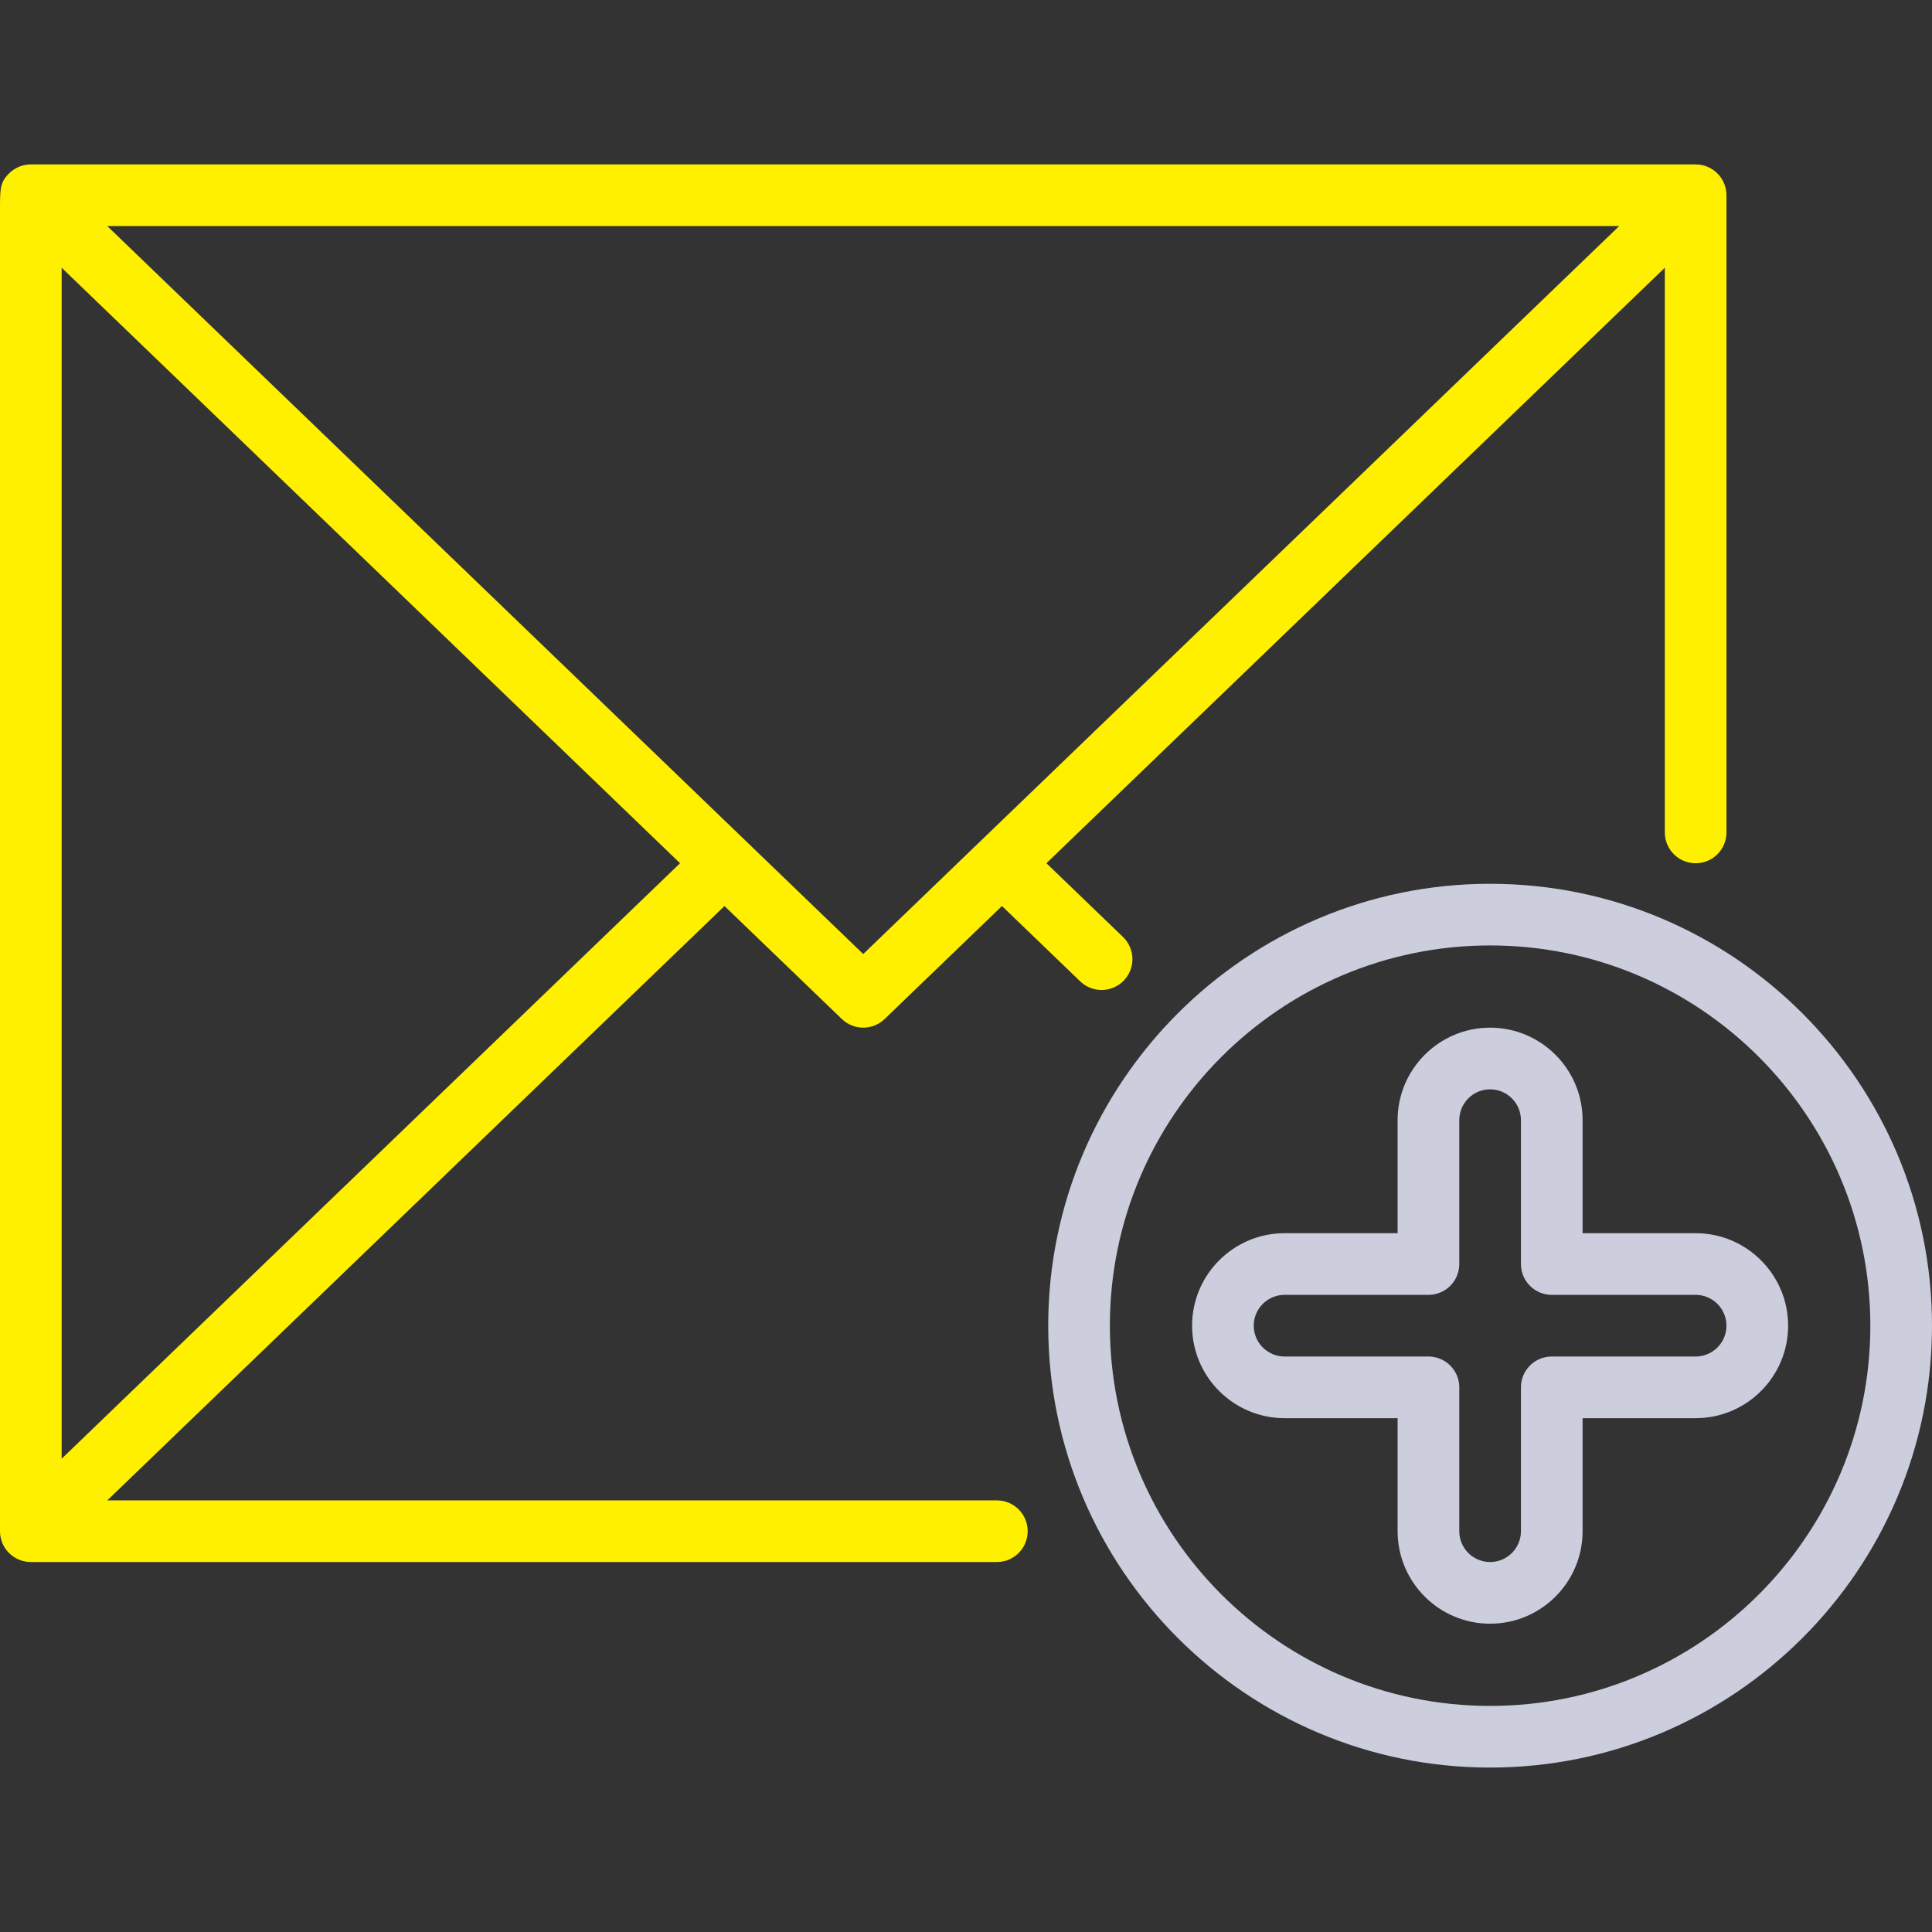 <?xml version="1.0" encoding="iso-8859-1"?>
<!-- Generator: Adobe Illustrator 19.0.0, SVG Export Plug-In . SVG Version: 6.00 Build 0)  -->
<svg xmlns="http://www.w3.org/2000/svg" xmlns:xlink="http://www.w3.org/1999/xlink" version="1.1" id="Layer_1" x="0px" y="0px" viewBox="0 0 512 512" style="enable-background:new 0 0 512 512;" xml:space="preserve" width="512px" height="512px">
<rect x="0" y="0" width="512" height="512" fill="#333333" stroke="none"/>
<g>
	<g>
		<path d="M449.362,43.574H8.171c-2.167,0-4.244,0.861-5.778,2.393c-2.392,2.393-2.392,3.952-2.392,9.753L0,405.787    c0,4.512,3.657,8.17,8.17,8.17h256.007c4.513,0,8.17-3.658,8.17-8.17s-3.658-8.17-8.17-8.17H28.433L192,240.108l31.099,29.947    c1.582,1.524,3.624,2.286,5.667,2.286c2.043,0,4.085-0.761,5.667-2.286l31.099-29.948l20.735,19.967    c1.585,1.526,3.626,2.285,5.666,2.285c2.143,0,4.283-0.838,5.886-2.503c3.13-3.25,3.032-8.422-0.218-11.552l-20.289-19.539    l163.88-157.811v149.648c0,4.512,3.657,8.17,8.17,8.17s8.17-3.658,8.17-8.17V51.745C457.532,47.233,453.875,43.574,449.362,43.574    z M16.34,386.577c0-61.669,0-253.993,0.001-315.622l163.88,157.81L16.34,386.577z M228.766,252.828L28.433,59.915h400.665    L228.766,252.828z" fill="#fff000"/>
	</g>
</g>
<g>
	<g>
		<path d="M394.894,234.213c-64.572,0-117.106,52.533-117.106,117.106s52.534,117.106,117.106,117.106S512,415.892,512,351.319    S459.466,234.213,394.894,234.213z M394.894,452.085c-55.563,0-100.766-45.203-100.766-100.766s45.203-100.766,100.766-100.766    c55.563,0,100.766,45.203,100.766,100.766S450.457,452.085,394.894,452.085z" fill="#cccddd"/>
	</g>
</g>
<g>
	<g>
		<path d="M449.362,326.809h-29.957v-29.957c0-13.516-10.996-24.511-24.511-24.511s-24.511,10.995-24.511,24.511v29.957h-29.957    c-13.515,0-24.511,10.995-24.511,24.511s10.996,24.511,24.511,24.511h29.957v29.957c0,13.516,10.996,24.511,24.511,24.511    s24.511-10.995,24.511-24.511V375.83h29.957c13.515,0,24.511-10.995,24.511-24.511S462.876,326.809,449.362,326.809z     M449.362,359.489h-38.128c-4.513,0-8.17,3.658-8.17,8.17v38.128c0,4.506-3.665,8.17-8.17,8.17c-4.506,0-8.17-3.665-8.17-8.17    V367.66c0-4.512-3.657-8.17-8.17-8.17h-38.128c-4.506,0-8.17-3.665-8.17-8.17s3.665-8.17,8.17-8.17h38.128    c4.513,0,8.17-3.658,8.17-8.17v-38.128c0-4.506,3.665-8.17,8.17-8.17c4.506,0,8.17,3.665,8.17,8.17v38.128    c0,4.512,3.657,8.17,8.17,8.17h38.128c4.506,0,8.17,3.665,8.17,8.17S453.867,359.489,449.362,359.489z" fill="#cccddd"/>
	</g>
</g>
<g>
</g>
<g>
</g>
<g>
</g>
<g>
</g>
<g>
</g>
<g>
</g>
<g>
</g>
<g>
</g>
<g>
</g>
<g>
</g>
<g>
</g>
<g>
</g>
<g>
</g>
<g>
</g>
<g>
</g>
</svg>
